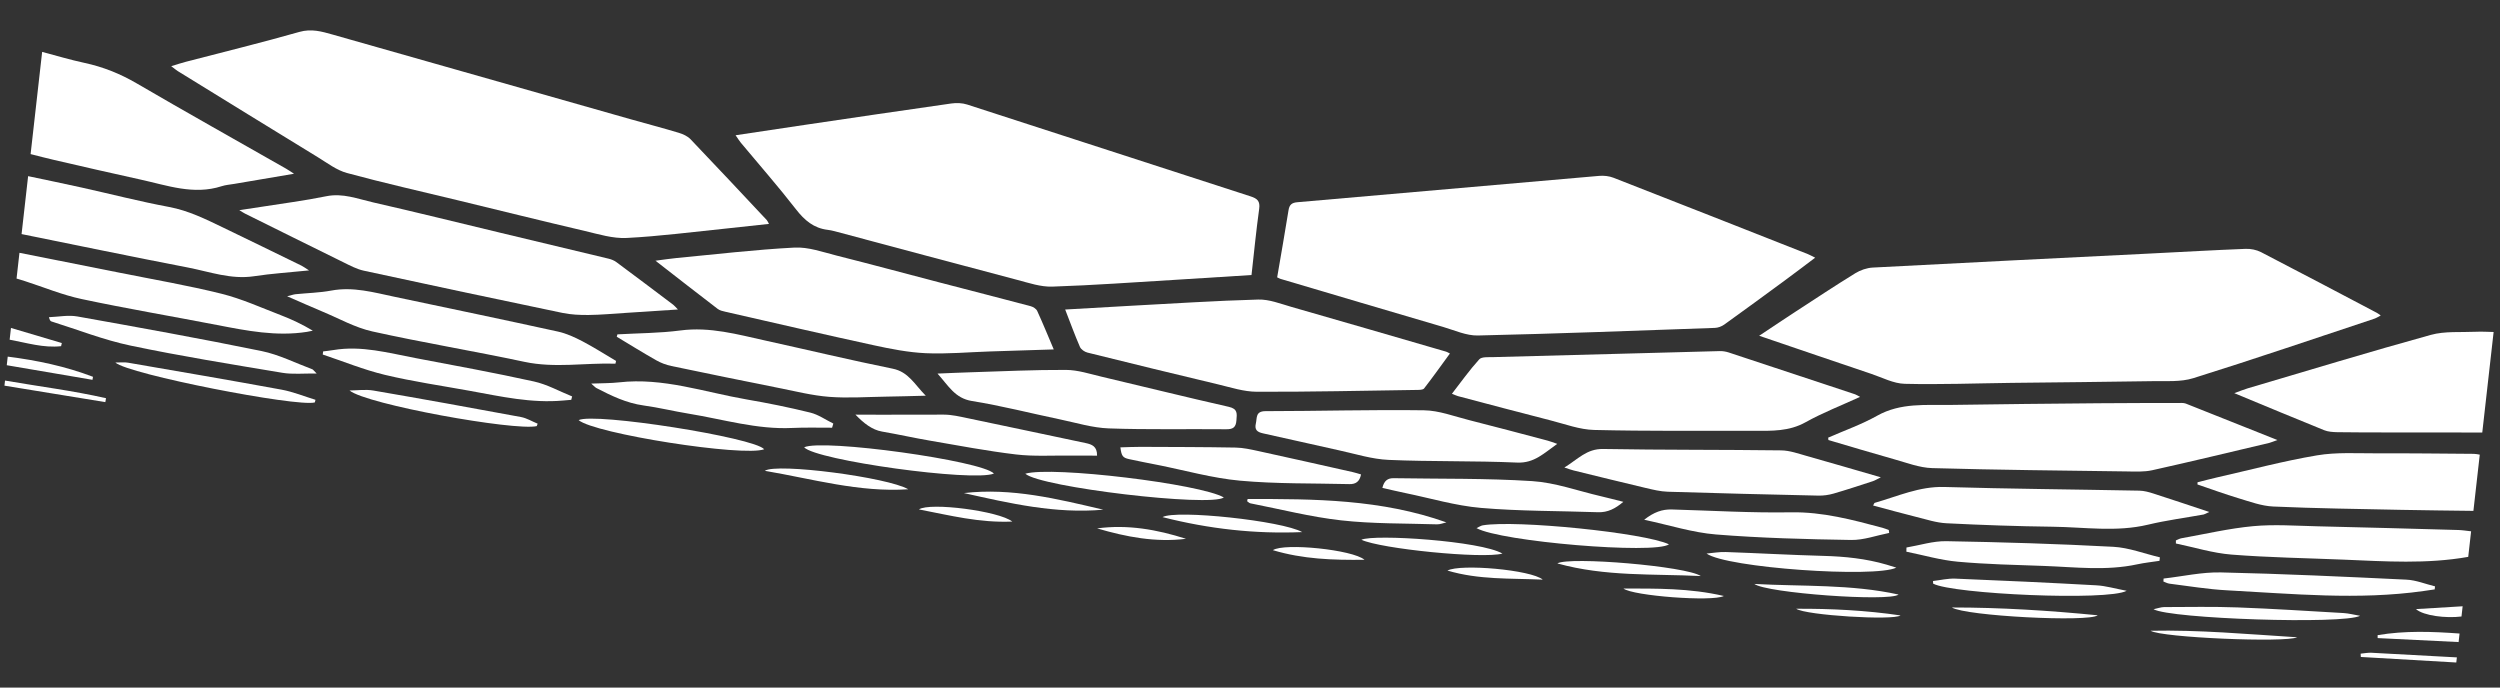 <svg width="1458" height="401" viewBox="0 0 1458 401" fill="none" xmlns="http://www.w3.org/2000/svg">
<rect x="0" y="0" width="1458" height="401" fill="#333333" stroke="none"/>
<path d="M167.458 172.788C175.258 176.175 181.597 179.034 188.008 181.701C197.678 185.721 207.088 191.061 217.161 193.296C246.573 199.828 276.341 204.73 305.812 211.018C323.618 214.82 341.239 211.527 358.927 212.096C359.048 211.556 359.168 211.026 359.289 210.486C352.741 206.627 346.331 202.522 339.614 199.006C335.109 196.655 330.306 194.452 325.376 193.372C293.665 186.429 261.9 179.782 230.13 173.094C217.961 170.532 205.942 167.081 193.184 169.464C186.347 170.745 179.288 170.874 172.344 171.589C171.193 171.71 170.078 172.138 167.458 172.788Z" fill="white"/>
<path d="M435.429 232.954C410.781 228.701 386.716 220.085 361.078 222.986C356.134 223.545 351.113 223.451 344.794 223.713C346.637 225.3 347.156 225.962 347.841 226.312C356.57 230.82 365.327 235.089 375.296 236.457C384.186 237.672 392.948 239.84 401.812 241.284C421.793 244.537 441.39 250.564 461.98 249.589C469.731 249.217 477.511 249.471 485.274 249.442C485.516 248.634 485.748 247.825 485.99 247.017C481.527 244.833 477.282 241.787 472.562 240.63C460.304 237.605 447.888 235.096 435.429 232.954Z" fill="white"/>
<path d="M354.981 150.876C333.997 145.809 313.004 140.821 292.016 135.794C267.177 129.839 242.392 123.678 217.491 118.007C208.583 115.975 199.922 112.471 190.228 114.455C177.547 117.048 164.673 118.674 151.884 120.701C148.206 121.282 144.512 121.821 139.556 122.579C141.545 123.77 142.206 124.237 142.931 124.591C162.01 134.052 181.075 143.542 200.203 152.928C204.064 154.823 208 156.958 212.145 157.859C250.719 166.231 289.323 174.426 327.964 182.474C332.939 183.509 338.165 183.747 343.263 183.699C350.417 183.621 357.558 182.948 364.703 182.497C374.596 181.874 384.473 181.208 395.352 180.494C393.972 179.081 393.403 178.322 392.671 177.766C381.635 169.445 370.6 161.114 359.504 152.887C358.205 151.915 356.557 151.266 354.981 150.876Z" fill="white"/>
<path d="M601.148 178.59C583.347 173.862 565.495 169.31 547.674 164.66C527.77 159.473 507.919 154.091 487.976 149.071C479.854 147.027 471.465 143.966 463.346 144.388C440.337 145.583 417.415 148.317 394.456 150.494C390.834 150.84 387.238 151.4 382.265 152.046C395.18 162.079 406.822 171.183 418.569 180.158C419.819 181.114 421.61 181.478 423.208 181.849C451.935 188.395 480.647 195.07 509.438 201.32C519.457 203.499 529.665 205.517 539.857 205.984C552.292 206.543 564.803 205.37 577.277 204.967C589.368 204.572 601.466 204.197 614.546 203.783C611.087 195.643 608.15 188.418 604.894 181.338C604.321 180.085 602.565 178.971 601.148 178.59Z" fill="white"/>
<path d="M713.743 290.121C700.215 282.213 613.577 271.703 597.956 276.268C606.841 284.206 705.683 295.813 713.743 290.121Z" fill="white"/>
<path d="M183.601 234.701C183.729 234.192 183.858 233.673 183.996 233.166C177.41 231.154 170.939 228.48 164.205 227.247C134.392 221.766 104.495 216.668 74.625 211.513C72.503 211.143 70.275 211.445 67.258 211.426C75.001 218.339 173.125 237.463 183.601 234.701Z" fill="white"/>
<path d="M542.345 256.986C559.05 259.848 575.727 263.04 592.539 265.04C602.906 266.271 613.501 265.576 623.993 265.704C629.229 265.762 634.467 265.72 639.8 265.729C639.915 260.347 636.818 259.162 633.171 258.398C610.198 253.569 587.234 248.651 564.246 243.871C559.703 242.925 555.073 241.825 550.47 241.812C536.693 241.77 527.906 241.867 514.496 241.867C510.906 241.867 503.406 241.812 498.906 241.812C503.603 246.74 508.638 250.703 514.374 251.683C523.722 253.292 532.996 255.386 542.345 256.986Z" fill="white"/>
<path d="M716.624 237.261C691.778 231.637 667.043 225.482 642.242 219.641C635.459 218.04 628.579 215.773 621.731 215.734C603.265 215.631 584.785 216.553 566.317 217.104C560.238 217.283 554.167 217.573 546.757 217.873C553.187 225 556.905 232.273 566.838 233.868C584.087 236.632 601.073 241.016 618.19 244.589C627.628 246.561 637.088 249.501 646.61 249.842C669.402 250.655 692.247 250.116 715.066 250.339C718.997 250.38 720.774 249.343 721.082 245.191C721.373 241.279 721.972 238.469 716.624 237.261Z" fill="white"/>
<path d="M45.132 184.563C39.796 183.608 34.078 184.784 28.54 184.984C28.973 186.673 29.398 187.275 29.953 187.448C45.349 192.266 60.49 198.274 76.21 201.569C105.514 207.727 135.118 212.479 164.66 217.416C170.714 218.432 177.053 217.729 184.68 217.836C182.995 216.176 182.633 215.552 182.122 215.353C172.299 211.708 162.727 206.822 152.587 204.741C116.881 197.437 81.011 190.961 45.132 184.563Z" fill="white"/>
<path d="M529.694 285.345C517.921 278.379 452.945 269.873 446.033 274.577C473.772 279.27 501.057 287.263 529.694 285.345Z" fill="white"/>
<path d="M579.657 276.185C572.787 268.666 479.795 255.788 468.967 260.865C475.965 268.488 567.403 281.141 579.657 276.185Z" fill="white"/>
<path d="M590.352 304.182C582.821 298.058 542.308 292.778 535.914 297.087C554.066 300.587 571.159 304.993 590.352 304.182Z" fill="white"/>
<path d="M337.457 245.014C346.639 252.914 433.586 266.569 445.674 262.007C439.961 255.122 346.636 240.465 337.457 245.014Z" fill="white"/>
<path d="M1053.79 265.954C1048.86 264.572 1043.8 262.723 1038.78 262.658C1004.16 262.21 969.524 262.464 934.905 261.845C925.354 261.672 920.145 267.876 912.348 272.662C914.922 273.486 916.252 274.008 917.633 274.345C931.704 277.796 945.762 281.276 959.859 284.599C964.054 285.586 968.343 286.644 972.615 286.775C1001.91 287.688 1031.2 288.391 1060.51 289.044C1063.45 289.104 1066.51 288.676 1069.34 287.858C1077.01 285.635 1084.59 283.11 1092.19 280.646C1093.43 280.243 1094.57 279.517 1096.91 278.372C1081.6 273.946 1067.72 269.863 1053.79 265.954Z" fill="white"/>
<path d="M1259.41 327.077C1259.48 326.401 1259.57 325.717 1259.65 325.041C1250.59 322.911 1241.6 319.38 1232.45 318.89C1200.04 317.162 1167.57 316.191 1135.12 315.615C1127.38 315.476 1119.6 318.009 1111.85 319.307C1111.83 320.12 1111.82 320.934 1111.8 321.747C1121.79 323.761 1131.69 326.681 1141.79 327.589C1158.52 329.107 1175.37 329.46 1192.18 330.06C1210.27 330.715 1228.39 333.014 1246.43 329.113C1250.7 328.197 1255.07 327.745 1259.41 327.077Z" fill="white"/>
<path d="M539.895 230.775C533.291 224.111 529.859 216.901 520.651 215.025C495.85 209.99 471.235 204.1 446.521 198.652C430.162 195.043 414.014 190.462 396.802 192.724C384.676 194.323 372.33 194.298 360.085 194.998C359.951 195.466 359.818 195.934 359.686 196.392C367.348 200.991 374.936 205.712 382.701 210.111C385.396 211.644 388.455 212.804 391.493 213.439C412.354 217.818 433.247 222.08 454.151 226.253C463.944 228.204 473.728 230.678 483.625 231.443C494.539 232.284 505.589 231.479 516.577 231.321C523.803 231.221 531.045 230.993 539.895 230.775Z" fill="white"/>
<path d="M1222.65 341.362C1195.22 339.833 1167.77 338.565 1140.32 337.457C1136.01 337.282 1131.65 338.35 1127.33 338.848C1127.35 339.354 1127.37 339.869 1127.41 340.376C1138.72 346.475 1229.42 350.59 1240.27 344.55C1233.51 343.283 1228.12 341.658 1222.65 341.362Z" fill="white"/>
<path d="M1138.35 354.283C1146.22 359.278 1218.12 362.961 1223.4 358.837C1195.11 356.065 1166.77 354.272 1138.35 354.283Z" fill="white"/>
<path d="M313.563 247.096C310.321 245.773 307.189 243.84 303.818 243.207C275.154 237.887 246.456 232.693 217.728 227.757C213.226 226.987 208.467 227.698 203.834 227.728C213.8 235.898 300.204 251.414 313.021 248.514C313.195 248.04 313.379 247.568 313.563 247.096Z" fill="white"/>
<path d="M830.484 239.283C799.687 238.854 768.881 239.762 738.083 239.785C732.105 239.794 733.185 243.68 732.41 246.984C731.554 250.641 733.192 251.994 736.591 252.73C751.405 255.933 766.157 259.42 780.969 262.643C790.555 264.732 800.143 267.788 809.837 268.208C834.781 269.305 859.801 268.669 884.754 269.776C894.828 270.22 900.452 264.263 908.187 258.867C905.677 258.01 904.186 257.399 902.642 256.993C887.348 252.961 872.071 248.861 856.738 244.996C848.029 242.804 839.265 239.409 830.484 239.283Z" fill="white"/>
<path d="M727.606 291.033C727.517 291.466 727.419 291.887 727.33 292.32C727.968 292.734 728.546 293.404 729.235 293.542C746.869 296.993 764.385 301.487 782.184 303.477C800.649 305.543 819.386 305.203 838.007 305.797C839.842 305.854 841.693 305.056 843.54 304.651C805.499 291.116 766.562 290.945 727.606 291.033Z" fill="white"/>
<path d="M1081.88 229.959C1057.33 221.802 1032.78 213.655 1008.21 205.567C1006.56 205.028 1004.74 204.721 1003.01 204.758C988.27 205.096 973.536 205.555 958.799 205.943C929.457 206.715 900.11 207.446 870.761 208.277C868.004 208.358 864.142 207.982 862.706 209.561C857.077 215.738 852.225 222.607 846.762 229.639C848.544 230.343 849.409 230.793 850.337 231.039C868.358 235.791 886.371 240.603 904.429 245.209C912.792 247.341 921.227 250.538 929.686 250.749C960.789 251.495 991.909 251.195 1023.02 251.257C1033.28 251.279 1043.37 251.644 1053.01 246.252C1062.93 240.711 1073.66 236.568 1084.8 231.456C1083.26 230.669 1082.61 230.202 1081.88 229.959Z" fill="white"/>
<path d="M720.595 261.026C702.136 260.692 683.661 260.679 665.192 260.606C661.29 260.587 657.381 260.8 653.414 260.905C654.052 265.949 654.774 266.956 658.526 267.773C664.055 268.981 669.61 270.051 675.162 271.151C691.156 274.326 707.018 278.855 723.175 280.328C744.341 282.266 765.729 281.793 787.013 282.335C790.605 282.429 792.951 280.903 793.76 276.687C792.005 276.187 790.473 275.672 788.912 275.324C770.568 271.209 752.227 267.065 733.851 263.057C729.489 262.111 725.034 261.105 720.595 261.026Z" fill="white"/>
<path d="M643.449 297.247C616.723 290.988 590.04 284.341 562.152 287.562C588.901 293.531 615.621 299.76 643.449 297.247Z" fill="white"/>
<path d="M333.146 233.185C333.321 232.521 333.496 231.866 333.671 231.202C326.259 228.221 319.079 224.17 311.38 222.475C288.463 217.421 265.361 213.191 242.306 208.826C226.492 205.832 210.791 201.392 194.397 204.16C192.427 204.491 190.432 204.688 188.451 204.947C188.372 205.552 188.294 206.157 188.225 206.763C200.291 210.783 212.148 215.664 224.474 218.617C240.809 222.525 257.494 224.932 274.031 227.938C292.028 231.208 309.954 235.276 328.471 233.583C330.028 233.437 331.582 233.311 333.146 233.185Z" fill="white"/>
<path d="M863.679 296.208C886.353 298.165 909.203 297.928 931.977 298.729C937.6 298.931 942.151 296.597 946.711 292.664C942.297 291.562 937.901 290.391 933.479 289.358C920.2 286.278 907.029 281.45 893.601 280.587C866.745 278.862 839.751 279.335 812.822 278.88C809.347 278.82 807.208 280.299 806.204 284.553C810.787 285.584 815.216 286.648 819.671 287.564C834.335 290.579 848.878 294.938 863.679 296.208Z" fill="white"/>
<path d="M1044.44 298.782C1021.32 299.18 998.167 297.783 975.035 297.122C969.408 296.96 964.557 298.656 958.88 303.117C973.788 306.29 987.138 310.606 1000.74 311.699C1026.95 313.814 1053.29 314.475 1079.6 314.91C1086.96 315.027 1094.37 312.261 1101.76 310.811C1101.69 310.25 1101.62 309.678 1101.55 309.117C1100.32 308.676 1099.11 308.138 1097.85 307.804C1080.34 303.129 1063 298.463 1044.44 298.782Z" fill="white"/>
<path d="M14.399 163.903C25.469 167.468 36.328 172.006 47.65 174.412C73.849 179.987 100.276 184.442 126.581 189.536C143.914 192.893 161.208 196.325 178.992 193.544C180.15 193.363 181.288 193.089 182.431 192.855C176.287 189.163 170.153 186.266 163.835 183.841C152.376 179.448 141.074 174.286 129.231 171.329C109.713 166.467 89.829 163.074 70.088 159.114C50.515 155.192 30.926 151.319 11.348 147.437L9.652 162.452C11.239 162.923 12.825 163.404 14.399 163.903Z" fill="white"/>
<path d="M109.467 155.993C122.261 158.465 134.763 163.157 148.281 161.082C158.359 159.533 168.584 158.906 180.232 157.706C177.904 156.226 176.922 155.471 175.835 154.935C160.594 147.498 145.363 140.051 130.083 132.69C119.928 127.799 109.923 122.825 98.56 120.696C81.441 117.494 64.544 113.13 47.53 109.357C37.173 107.06 26.776 104.93 16.397 102.731L12.581 136.516C44.873 143.042 77.123 149.754 109.467 155.993Z" fill="white"/>
<path d="M35.629 201.896C35.768 201.288 35.909 200.67 36.048 200.061C26.165 197.124 16.281 194.196 6.399 191.258L5.625 198.105C15.573 199.933 25.388 203.024 35.629 201.896Z" fill="white"/>
<path d="M49.218 36.667C40.936 34.886 32.788 32.447 24.581 30.262L17.849 89.873C22.34 91.004 26.825 92.195 31.347 93.229C48.169 97.101 64.984 101.033 81.859 104.701C97.457 108.093 112.894 113.882 129.261 108.595C131.611 107.834 134.157 107.659 136.619 107.243C147.814 105.337 159.017 103.443 171.474 101.327C169.192 99.872 168.037 99.057 166.818 98.356C137.762 81.8 108.582 65.462 79.7 48.614C70.051 42.985 60.066 38.989 49.218 36.667Z" fill="white"/>
<path d="M53.932 221.514C54.029 220.921 54.135 220.34 54.232 219.747C38.197 213.628 21.514 210.134 4.508 207.982L3.943 212.99C20.608 215.838 37.265 218.676 53.932 221.514Z" fill="white"/>
<path d="M395.851 77.449C386.605 74.664 377.259 72.23 367.967 69.59C309.979 53.118 251.996 36.606 193.995 20.162C187.666 18.37 181.615 16.61 174.565 18.622C152.635 24.87 130.459 30.275 108.393 36.035C105.749 36.722 103.164 37.598 99.852 38.592C101.633 39.931 102.611 40.806 103.711 41.484C130.912 58.243 158.101 75.02 185.353 91.684C190.87 95.055 196.302 99.261 202.366 100.902C223.788 106.723 245.469 111.587 267.048 116.822C291.732 122.81 316.392 128.916 341.117 134.718C349.127 136.599 357.409 139.185 365.425 138.782C384.635 137.812 403.76 135.282 422.919 133.34C431.267 132.492 439.616 131.543 448.46 130.58C447.815 129.43 447.604 128.802 447.2 128.374C432.396 112.603 417.637 96.797 402.686 81.17C400.966 79.386 398.303 78.189 395.851 77.449Z" fill="white"/>
<path d="M733.824 174.696C708.798 175.391 683.806 177.037 658.798 178.369C646.578 179.021 634.357 179.764 621.21 180.513C624.281 188.428 626.838 195.459 629.818 202.307C630.465 203.799 632.538 205.221 634.213 205.631C659.586 211.929 684.991 218.129 710.422 224.182C717.851 225.947 725.398 228.45 732.903 228.472C764.038 228.577 795.164 227.866 826.302 227.408C827.744 227.39 829.855 227.407 830.526 226.547C835.672 219.922 840.53 213.085 845.589 206.159C844.293 205.519 843.873 205.23 843.405 205.097C813.276 196.35 783.172 187.566 753.01 178.936C746.703 177.127 740.184 174.519 733.824 174.696Z" fill="white"/>
<path d="M729.346 114.523C674.235 96.726 619.175 78.752 564.053 60.963C561.179 60.035 557.78 59.923 554.762 60.357C526.268 64.404 497.793 68.635 469.322 72.836C456.181 74.774 443.054 76.773 428.989 78.878C430.393 80.878 431.155 82.151 432.085 83.273C442.843 96.192 453.944 108.838 464.25 122.108C469.205 128.485 474.584 133.077 482.707 134.045C484.017 134.203 485.335 134.473 486.616 134.809C522.175 144.3 557.727 153.86 593.318 163.244C600.003 165.005 606.92 167.377 613.647 167.16C637.678 166.373 661.686 164.616 685.7 163.172C700.564 162.285 715.417 161.306 729.881 160.393C731.368 147.227 732.597 134.474 734.351 121.801C734.97 117.302 733.297 115.805 729.346 114.523Z" fill="white"/>
<path d="M1376.72 381.216C1376.76 381.854 1376.8 382.502 1376.83 383.141C1395.4 384.221 1413.96 385.301 1432.51 386.37L1432.85 383.389C1416.22 382.477 1399.59 381.534 1382.96 380.683C1380.89 380.589 1378.8 381.028 1376.72 381.216Z" fill="white"/>
<path d="M61.429 234.518C61.565 233.758 61.701 232.999 61.837 232.239C42.403 227.8 22.572 225.359 2.931 221.943L2.595 224.914C22.21 228.116 41.815 231.316 61.429 234.518Z" fill="white"/>
<path d="M1433.76 309.102C1406.32 308.337 1378.86 307.561 1351.41 306.935C1338.94 306.654 1326.39 305.709 1314.03 306.86C1299.99 308.163 1286.14 311.439 1272.21 313.911C1271.09 314.107 1270.06 314.734 1268.98 315.166C1268.98 315.771 1268.99 316.365 1268.98 316.968C1279.79 319.205 1290.51 322.579 1301.42 323.439C1323.14 325.148 1344.97 325.481 1366.76 326.382C1391.04 327.393 1415.32 329.048 1439.47 324.762L1441.15 309.857C1438.69 309.598 1436.23 309.18 1433.76 309.102Z" fill="white"/>
<path d="M691.679 314.227C674.79 308.817 657.634 305.763 639.833 308.16C656.763 313.121 673.897 316.455 691.679 314.227Z" fill="white"/>
<path d="M1417.62 195.312C1381.91 205.176 1346.45 215.975 1310.92 226.463C1308.66 227.134 1306.47 228.044 1303.03 229.286C1321.38 236.883 1338.34 243.981 1355.39 250.869C1357.74 251.818 1360.5 251.999 1363.08 252.049C1373.03 252.207 1382.99 252.185 1392.95 252.203C1411.19 252.23 1429.43 252.227 1447.66 252.243L1454.28 193.616C1450.81 193.556 1447.31 193.312 1443.85 193.485C1435.08 193.893 1425.91 193.028 1417.62 195.312Z" fill="white"/>
<path d="M940.958 103.654C938.432 102.675 935.41 102.343 932.688 102.569C873.977 107.642 815.281 112.857 756.57 117.94C753.307 118.226 751.96 119.462 751.459 122.646C749.382 135.605 747.097 148.53 744.839 161.75C745.871 162.229 746.295 162.488 746.752 162.63C778.39 172 810.025 181.4 841.693 190.683C848.365 192.645 855.183 195.81 861.882 195.661C907.97 194.617 954.049 192.857 1000.12 191.228C1001.97 191.165 1004.05 190.394 1005.56 189.307C1017.6 180.673 1029.54 171.917 1041.47 163.141C1047.04 159.041 1052.55 154.832 1058.61 150.283C1056.68 149.331 1055.57 148.682 1054.37 148.205C1016.58 133.319 978.801 118.415 940.958 103.654Z" fill="white"/>
<path d="M1435.54 359.541L1436.21 353.579C1427.14 354.125 1418.06 354.679 1408.99 355.225C1413.44 359.129 1426.46 360.67 1435.54 359.541Z" fill="white"/>
<path d="M1386.64 372.132C1402.38 372.904 1418.12 373.674 1433.86 374.446L1434.42 369.478C1418.43 368.306 1402.47 367.73 1386.63 370.42C1386.64 370.995 1386.63 371.568 1386.64 372.132Z" fill="white"/>
<path d="M1442.77 264.683C1424 264.547 1405.25 264.311 1386.5 264.386C1374.73 264.435 1362.74 263.625 1351.25 265.568C1331.6 268.883 1312.26 274.055 1292.8 278.469C1289.05 279.324 1285.34 280.323 1281.6 281.259C1281.59 281.691 1281.58 282.113 1281.57 282.545C1289.54 285.246 1297.43 288.16 1305.49 290.57C1312.13 292.558 1318.91 295.095 1325.71 295.4C1350.65 296.506 1375.64 296.822 1400.6 297.348C1414.56 297.636 1428.53 297.754 1442.49 297.943L1446.2 265.151C1445.06 264.982 1443.91 264.692 1442.77 264.683Z" fill="white"/>
<path d="M973.351 317.452C958.9 310.677 884.185 303.134 864.779 306.366C863.64 306.559 862.6 307.307 861.092 308.003C875.327 315.89 964.952 323.386 973.351 317.452Z" fill="white"/>
<path d="M991.9 335.95C983.565 330.178 915.166 324.455 908.248 328.584C936.112 336.361 964.148 334.586 991.9 335.95Z" fill="white"/>
<path d="M899.743 338.039C892.963 332.312 851.72 328.68 844.145 332.756C862.471 338.187 880.516 337.196 899.743 338.039Z" fill="white"/>
<path d="M1005.36 347.575C985.215 342.925 966.005 343.271 946.779 343.223C952.132 347.5 998.656 351.065 1005.36 347.575Z" fill="white"/>
<path d="M759.435 310.317C747.921 303.733 685.781 297.117 677.991 301.581C705.117 308.489 732.052 311.481 759.435 310.317Z" fill="white"/>
<path d="M1105.93 331.048C1103.26 330.223 1101.76 329.732 1100.26 329.301C1088.19 325.774 1075.84 324.52 1063.28 324.188C1044.31 323.675 1025.36 322.592 1006.4 321.939C1002.7 321.813 998.975 322.51 995.255 322.834C1007.09 331.225 1093.41 337.131 1105.93 331.048Z" fill="white"/>
<path d="M876.227 322.845C863.718 315.444 801.4 311.384 793.962 314.781C805.121 320.056 864.474 326.036 876.227 322.845Z" fill="white"/>
<path d="M795.763 326.466C789.021 320.583 748.888 316.482 742.345 320.856C759.876 326.116 777.342 326.69 795.763 326.466Z" fill="white"/>
<path d="M1328.2 256.634C1309.5 249.188 1292.11 242.242 1274.7 235.345C1273.98 235.062 1273.13 235.006 1272.35 235.008C1256.26 235.043 1240.17 235.027 1224.08 235.172C1195.37 235.432 1166.66 235.691 1137.95 236.151C1123.31 236.38 1108.52 234.709 1094.72 242.469C1085.68 247.547 1075.74 251.033 1066.2 255.23C1066.24 255.697 1066.28 256.154 1066.32 256.621C1079.08 260.367 1091.8 264.239 1104.6 267.819C1111.95 269.866 1119.39 272.78 1126.84 272.998C1164.63 274.076 1202.44 274.421 1240.25 274.938C1245.22 275.006 1250.35 275.305 1255.14 274.245C1277.88 269.196 1300.53 263.713 1323.21 258.354C1324.49 258.036 1325.73 257.492 1328.2 256.634Z" fill="white"/>
<path d="M1107.25 346.745C1079.53 340.635 1051.23 342.098 1023.13 340.554C1030.23 345.905 1101.85 351.035 1107.25 346.745Z" fill="white"/>
<path d="M1288.44 298.575C1276.68 294.681 1266.33 291.187 1255.93 287.848C1253.27 286.994 1250.45 286.203 1247.7 286.154C1209.76 285.411 1171.81 285.121 1133.89 284.007C1119.35 283.583 1106.69 289.469 1093.35 293.256C1093.04 293.342 1092.89 293.989 1092.4 294.809C1101 297.099 1109.3 299.415 1117.67 301.498C1123.47 302.937 1129.31 304.875 1135.19 305.167C1155.8 306.207 1176.43 306.927 1197.07 307.185C1215.64 307.42 1234.23 310.425 1252.77 305.979C1263.43 303.429 1274.35 302.016 1285.15 300.056C1285.75 299.942 1286.32 299.543 1288.44 298.575Z" fill="white"/>
<path d="M1388.44 184.006C1387.33 183.227 1386.84 182.789 1386.27 182.493C1363.74 170.64 1341.24 158.719 1318.63 147.047C1315.97 145.681 1312.61 145.019 1309.61 145.133C1291.31 145.854 1273.03 146.898 1254.74 147.821C1200.54 150.526 1146.35 153.181 1092.17 156.047C1088.72 156.232 1085 157.522 1082.04 159.332C1070.43 166.483 1059.04 174.023 1047.61 181.467C1040.7 185.97 1033.86 190.562 1025.94 195.816C1048.7 203.559 1070.01 210.858 1091.37 218.05C1097.81 220.216 1104.29 223.676 1110.82 223.839C1131.53 224.347 1152.27 223.55 1172.99 223.293C1200.34 222.961 1227.7 222.76 1255.04 222.296C1263.13 222.163 1271.69 222.878 1279.19 220.535C1314.57 209.477 1349.67 197.49 1384.85 185.815C1385.98 185.429 1386.99 184.738 1388.44 184.006Z" fill="white"/>
<path d="M1419.91 343.736C1419.97 343.15 1420.04 342.554 1420.11 341.967C1414.56 340.617 1409.07 338.325 1403.47 338.056C1367.42 336.328 1331.35 334.639 1295.26 333.834C1284.14 333.584 1272.96 336.146 1261.8 337.411C1261.76 337.991 1261.74 338.562 1261.7 339.141C1262.88 339.576 1264.03 340.25 1265.26 340.398C1276.43 341.781 1287.59 343.685 1298.81 344.269C1336.99 346.286 1375.17 350.085 1413.38 344.69C1415.56 344.382 1417.73 344.054 1419.91 343.736Z" fill="white"/>
<path d="M1339.72 371.663C1310.45 369.816 1282.45 367.268 1254.25 367.857C1260.41 371.863 1332.89 374.907 1339.72 371.663Z" fill="white"/>
<path d="M1108.38 358.918C1088.22 355.947 1067.93 354.933 1047.55 355.026C1052.87 358.827 1104.23 362.002 1108.38 358.918Z" fill="white"/>
<path d="M1366.87 357.541C1346.26 356.35 1325.66 355.009 1305.02 354.249C1290.75 353.723 1276.45 354.01 1262.15 354.046C1260.37 354.046 1258.59 354.741 1255.93 355.296C1265.72 360.92 1366.65 364.248 1376.42 359.133C1372.5 358.458 1369.7 357.71 1366.87 357.541Z" fill="white"/>
</svg>
